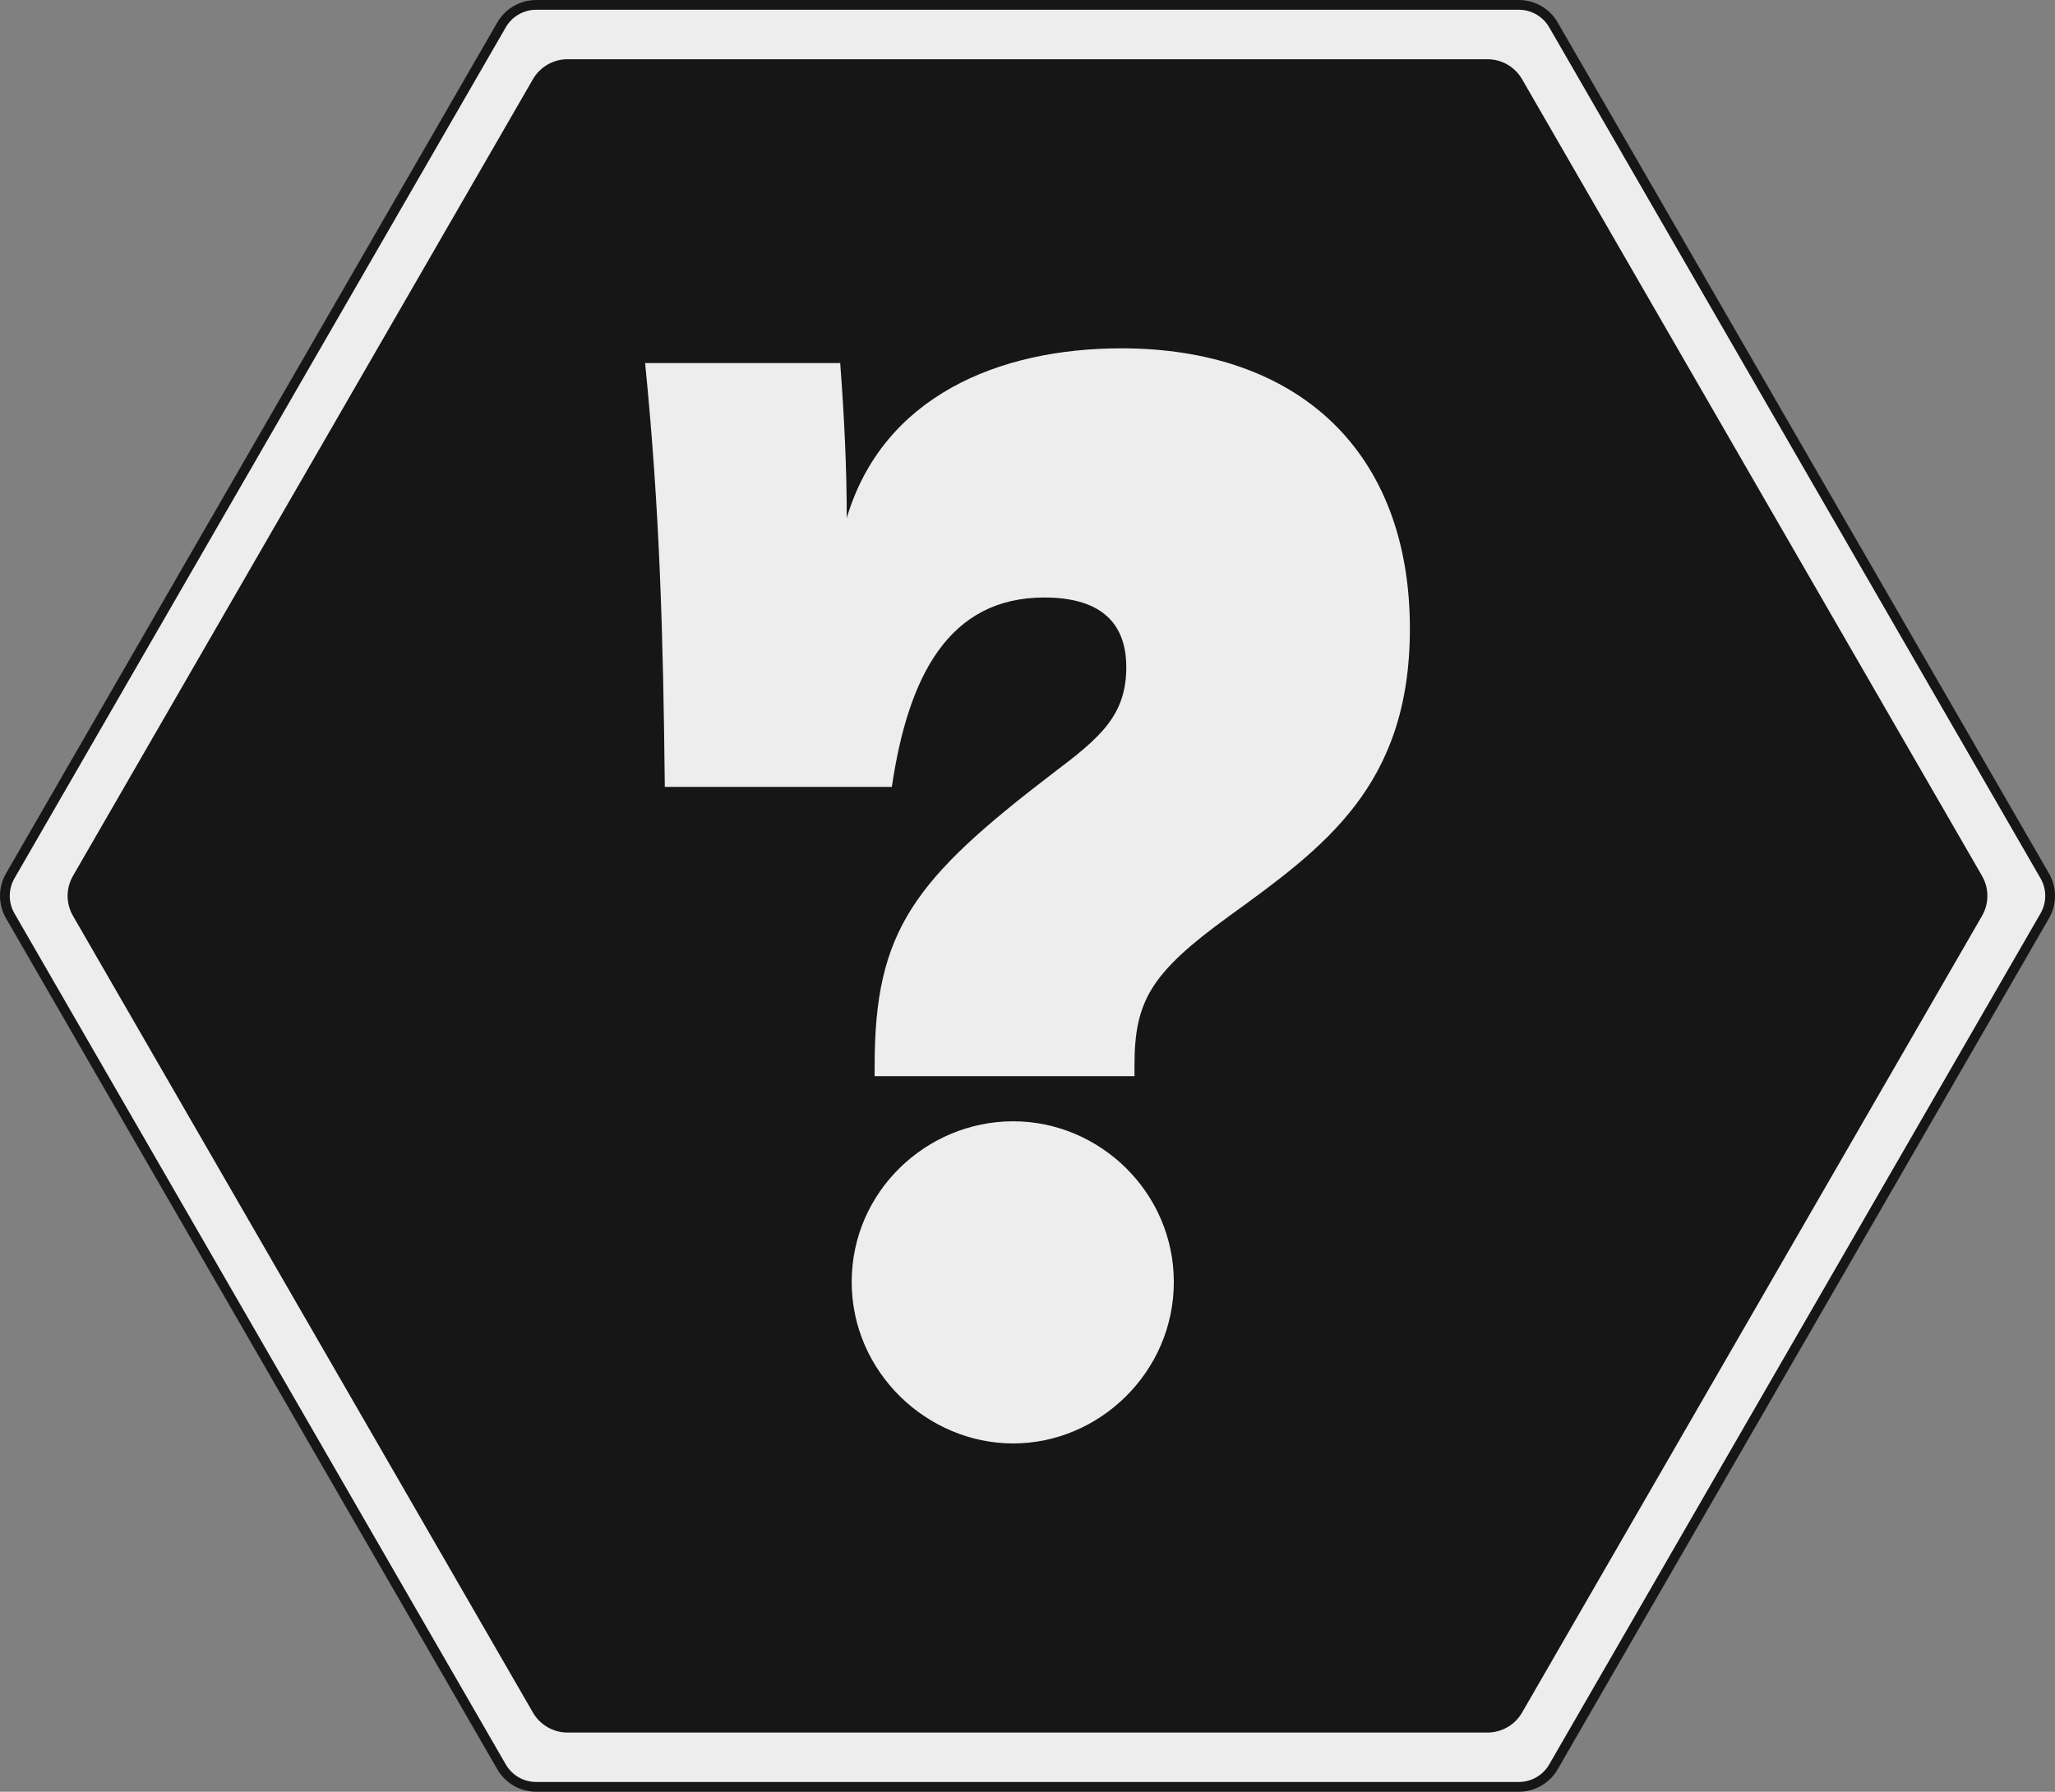 <?xml version="1.0" encoding="UTF-8"?>
<svg id="Layer_2" data-name="Layer 2" xmlns="http://www.w3.org/2000/svg" viewBox="0 0 631.49 550.59">
  <rect x="0" y="0" width="631.49" height="550.59" fill="#808080" stroke="none"/>
  <defs>
    <style>
      .cls-1 {
        stroke: #161616;
        stroke-miterlimit: 10;
        stroke-width: 3px;
      }

      .cls-1, .cls-2 {
        fill: #ededed;
      }

      .cls-3 {
        fill: #161616;
      }
    </style>
  </defs>
  <g id="Layer_2-2" data-name="Layer 2">
    <g>
      <g>
        <path class="cls-1" d="M466.72,1.5H164.77c-4.39,0-8.45,2.34-10.65,6.15L3.15,269.14c-2.2,3.81-2.2,8.49,0,12.3l150.97,261.49c2.2,3.81,6.26,6.15,10.65,6.15h301.95c4.39,0,8.45-2.34,10.65-6.15l150.97-261.49c2.2-3.81,2.2-8.49,0-12.3L477.37,7.65c-2.2-3.81-6.26-6.15-10.65-6.15Z"/>
        <path class="cls-3" d="M457.08,18.2H174.41c-4.39,0-8.45,2.34-10.65,6.15L22.43,269.14c-2.2,3.81-2.2,8.49,0,12.3l141.33,244.8c2.2,3.81,6.26,6.15,10.65,6.15h282.67c4.39,0,8.45-2.34,10.65-6.15l141.33-244.8c2.2-3.81,2.2-8.49,0-12.3L467.73,24.35c-2.2-3.81-6.26-6.15-10.65-6.15Z"/>
      </g>
      <path class="cls-2" d="M433.25,193.18c0,48.36-26.45,67.25-55.66,88.41-23.93,17.38-28.97,25.94-28.97,45.84v3.27h-79.85v-3.27c0-41.56,12.09-57.18,54.91-89.92,14.36-10.83,22.42-17.63,22.42-32.49s-9.32-21.41-25.19-21.41c-29.22,0-41.81,23.93-46.85,58.19h-69.77c-.5-46.6-1.51-84.63-6.05-130.23h59.95c1.26,16.88,2.01,32.24,2.01,47.61,11.08-37.28,46.6-52.14,84.39-52.14,54.41,0,88.66,31.74,88.66,86.15ZM360.71,393.93c0,27.71-22.92,49.62-49.37,49.62s-49.62-21.91-49.62-49.62,22.92-49.37,49.62-49.37,49.37,21.91,49.37,49.37Z"/>
    </g>
  </g>
</svg>
